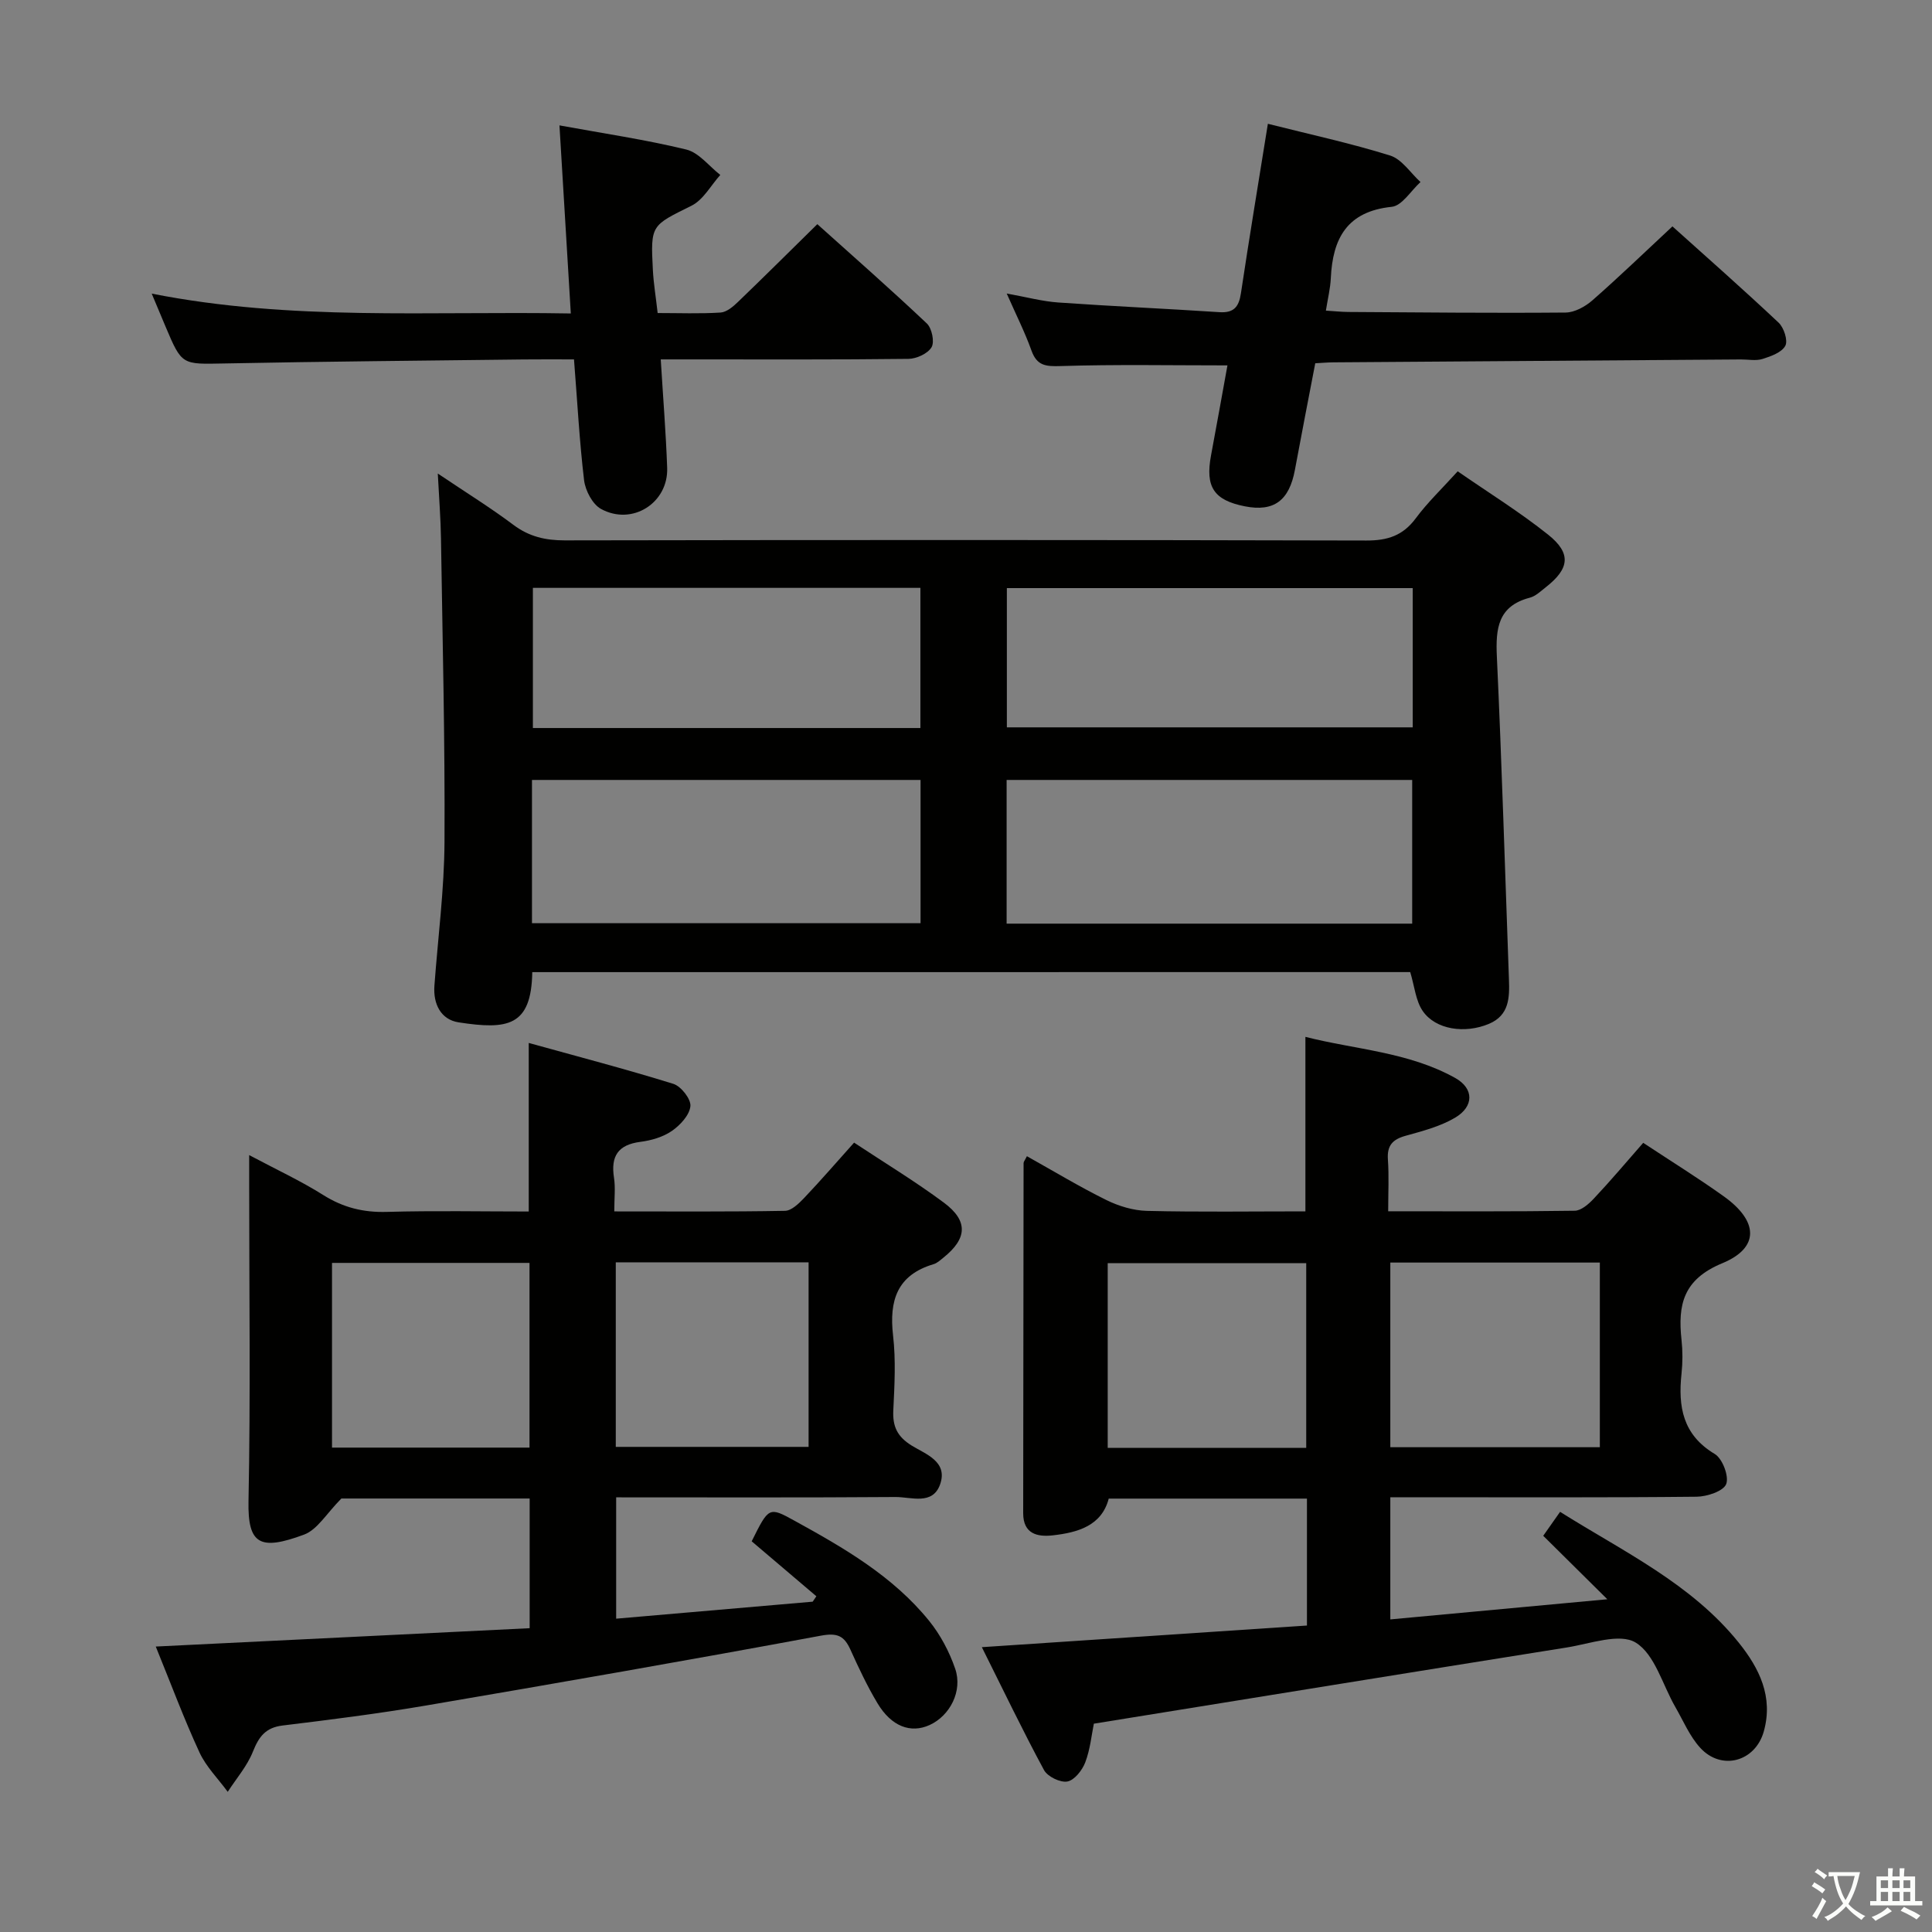 <svg enable-background="new 0 0 400 400" viewBox="0 0 400 400" xmlns="http://www.w3.org/2000/svg"><rect x="0" y="0" width="400" height="400" fill="#808080" stroke="none"/><path d="m377.9 391.2c-.2.3-.4.5-.6.8-.7-.6-1.4-1-2.2-1.5.2-.3.4-.5.5-.8.6.4 1.4.8 2.3 1.5zm-1.8 6.1c-.2-.2-.5-.4-.9-.6.4-.6.8-1.2 1.2-1.9s.7-1.3.9-1.9c.3.3.5.5.8.7-.7 1.3-1.4 2.6-2 3.7zm2.2-9c-.3.3-.5.5-.6.8-.6-.6-1.3-1.1-2-1.5.3-.3.5-.5.6-.7.6.5 1.3.9 2 1.4zm.3.2v-.9h2 4.5c-.3 1.3-.6 2.5-1 3.6s-.9 2.1-1.4 3c.4.5 1 1 1.6 1.4s1.2.8 1.9 1.1c-.3.2-.5.4-.8.8-.4-.3-1-.7-1.6-1.2s-1.2-1.1-1.6-1.6c-.5.6-1.1 1.1-1.7 1.6s-1.4.9-2.1 1.4c-.1-.3-.3-.5-.7-.8.6-.2 1.2-.5 1.9-1s1.4-1.1 2-1.8c-.5-.8-.9-1.6-1.2-2.5s-.6-2-.8-3.2c-.4.1-.7.1-1 .1zm2.5 2.7c.3 1 .7 1.7 1 2.2.3-.5.6-1.1 1-2s.6-1.9.9-3h-3.2-.4c.1.9.3 1.8.7 2.8z" fill="#fbfcfa"/><path d="m396.5 388.5v1.5 3.6h1.5v.9c-.4 0-1 0-1.7 0h-7.9c-.5 0-.9 0-1.2 0v-.9h1.3v-3.5c0-.7 0-1.2 0-1.6h2.4c0-.8 0-1.4 0-1.7h1c0 .3-.1.8-.1 1.7h1.5c0-.8 0-1.4 0-1.7h1c0 .3-.1.9-.1 1.7zm-8.2 9.2c-.2-.3-.5-.5-.8-.8.8-.3 1.4-.6 1.9-.9s1-.7 1.4-1.1c.3.3.6.5.9.8-1.6 1-2.8 1.6-3.4 2zm2.6-6.8v-1.6h-1.5v1.6zm0 2.7v-1.9h-1.5v1.9zm2.4-2.7v-1.6h-1.5v1.6zm0 2.7v-1.9h-1.5v1.9zm.2 2 .7-.8c.4.2.9.5 1.6.8s1.3.7 1.8 1c-.3.3-.5.5-.8.8-.4-.3-1.5-1-3.3-1.8zm2-4.7v-1.6h-1.4v1.6zm0 2.7v-1.9h-1.4v1.9z" fill="#fbfcfa"/><g fill="#010100"><path d="m110.2 201.27c-.18 11.26-5.12 11.95-15.23 10.4-3.67-.56-5.31-3.76-5.03-7.59.73-9.94 2.04-19.88 2.09-29.82.11-20.93-.41-41.87-.73-62.81-.06-4.07-.39-8.14-.66-13.41 5.9 3.97 10.94 7.09 15.66 10.63 3.26 2.44 6.62 3.21 10.63 3.21 55.32-.1 110.65-.11 165.97.03 4.38.01 7.55-1.01 10.21-4.59 2.46-3.32 5.5-6.21 8.69-9.74 6.3 4.37 12.8 8.39 18.73 13.12 4.85 3.87 4.42 7.04-.49 10.88-1.05.82-2.11 1.86-3.32 2.17-6.6 1.73-7.08 6.38-6.81 12.19 1.03 22.26 1.69 44.54 2.5 66.82.14 3.79.08 7.46-4.17 9.23-4.96 2.07-11 1.2-13.67-2.66-1.47-2.13-1.7-5.11-2.6-8.07-60.21.01-120.79.01-181.77.01zm182.18-10.04c0-10.22 0-20.08 0-29.75-28.32 0-56.19 0-83.97 0v29.75zm-83.92-69.47v28.83h84.03c0-9.82 0-19.23 0-28.83-28.24 0-56.14 0-84.03 0zm-98.32 69.38h80.45c0-10.2 0-19.94 0-29.66-27.03 0-53.71 0-80.45 0zm.19-69.43v29.02h80.23c0-9.8 0-19.34 0-29.02-26.95 0-53.54 0-80.23 0z"/><path d="m32.25 340.9c26.33-1.29 51.71-2.54 77.41-3.8 0-9.15 0-17.87 0-26.85-13.56 0-27 0-38.98 0-3.05 3.06-4.96 6.45-7.74 7.48-9.12 3.38-11.67 2.04-11.49-6.95.43-21.66.14-43.33.14-64.99 0-1.81 0-3.63 0-6.64 5.66 3.01 10.69 5.34 15.34 8.27 4.13 2.6 8.31 3.63 13.17 3.49 9.78-.28 19.58-.08 29.37-.08 0-11.58 0-22.64 0-34.9 10.04 2.79 20.06 5.4 29.94 8.47 1.6.5 3.68 3.16 3.53 4.62-.18 1.85-2.11 3.94-3.84 5.13-1.84 1.27-4.27 1.97-6.53 2.26-4.63.6-6.14 2.98-5.45 7.42.32 2.07.06 4.24.06 6.98 12.12 0 23.73.09 35.34-.12 1.34-.02 2.86-1.5 3.94-2.63 3.43-3.61 6.69-7.38 10.37-11.49 6.27 4.15 12.65 8.01 18.61 12.44 5.06 3.77 4.81 7.42-.1 11.36-.65.52-1.31 1.15-2.07 1.37-7.55 2.25-9.2 7.53-8.37 14.76.59 5.1.3 10.33.05 15.48-.17 3.35.82 5.46 3.79 7.3 2.89 1.79 7.54 3.29 5.91 8.01-1.54 4.43-6.01 2.63-9.25 2.65-19.15.14-38.3.07-57.83.07v25.12c13.74-1.19 27.22-2.36 40.69-3.52.25-.37.51-.74.76-1.12-4.58-3.89-9.16-7.79-13.39-11.38 3.54-7.13 3.57-7.18 8.85-4.27 10.24 5.63 20.38 11.48 27.87 20.72 2.34 2.89 4.2 6.4 5.41 9.93 1.59 4.62-1.09 9.75-5.3 11.66-3.92 1.78-7.9.3-10.78-4.5-2.13-3.55-3.9-7.33-5.61-11.11-1.29-2.85-2.7-3.53-6.12-2.89-27.25 5.06-54.55 9.82-81.87 14.48-9.81 1.67-19.7 2.92-29.58 4.12-3.52.43-4.9 2.31-6.13 5.39-1.19 3-3.44 5.58-5.22 8.34-1.98-2.71-4.47-5.18-5.85-8.16-3.2-6.93-5.86-14.08-9.05-21.92zm77.38-41.19c0-13.07 0-25.63 0-38.24-13.79 0-27.2 0-40.89 0v38.24zm17.86-38.36v38.21h39.92c0-12.93 0-25.48 0-38.21-13.37 0-26.34 0-39.92 0z"/><path d="m340.21 236.61c5.89 3.89 11.41 7.31 16.68 11.08 7.16 5.11 7.48 10.63-.31 13.85-8.13 3.36-9.22 8.63-8.44 15.87.25 2.31.25 4.68 0 6.99-.73 6.83.24 12.66 6.88 16.63 1.6.96 2.99 4.63 2.37 6.23-.58 1.48-3.97 2.6-6.14 2.62-19.16.2-38.33.11-57.49.11-1.82 0-3.65 0-5.91 0v25.29c14.53-1.35 28.97-2.69 44.93-4.17-4.98-4.93-8.96-8.87-13.27-13.14.97-1.38 2.08-2.95 3.49-4.96 13.18 8.29 27.14 14.84 36.98 27.07 4.28 5.32 7.19 11.22 5.2 18.38-1.75 6.28-8.77 8.23-13.18 3.39-2.18-2.39-3.49-5.57-5.14-8.43-2.66-4.6-4.24-10.91-8.21-13.34-3.31-2.03-9.43.24-14.24 1.01-32.45 5.17-64.88 10.44-97.94 15.78-.47 2.3-.75 5.3-1.78 8.01-.62 1.63-2.24 3.69-3.7 3.96-1.47.27-4.11-1.01-4.84-2.37-4.4-8.14-8.4-16.5-12.87-25.44 22.94-1.53 45.06-3 67.31-4.48 0-9.13 0-17.56 0-26.28-13.67 0-27.11 0-41.04 0-1.46 5.61-6.36 7.02-11.59 7.61-3.2.36-6.12-.31-6.12-4.58.03-24.16.04-48.33.08-72.49 0-.28.26-.57.69-1.43 5.48 3.06 10.85 6.31 16.44 9.07 2.57 1.27 5.59 2.18 8.42 2.25 10.82.26 21.64.1 32.8.1 0-11.97 0-23.66 0-36.13 10.29 2.63 21.3 3.1 31.01 8.51 3.91 2.18 3.93 5.91-.04 8.24-3.08 1.81-6.73 2.76-10.22 3.73-2.69.75-3.87 2-3.67 4.9.24 3.43.06 6.89.06 10.73 13.36 0 25.99.08 38.62-.11 1.35-.02 2.91-1.4 3.96-2.52 3.41-3.62 6.62-7.43 10.22-11.54zm-52.36 24.79v38.23h43.38c0-12.87 0-25.44 0-38.23-14.61 0-28.86 0-43.38 0zm-17.41 38.36c0-13.07 0-25.63 0-38.23-13.96 0-27.53 0-41.1 0v38.23z"/><path d="m262.5 25.63c8.67 2.19 17.1 4.01 25.31 6.57 2.43.76 4.21 3.6 6.29 5.49-1.98 1.79-3.82 4.91-5.96 5.13-9.27.95-12.23 6.56-12.61 14.79-.1 2.1-.62 4.19-1.02 6.7 1.78.11 3.22.27 4.67.28 14.99.09 29.97.25 44.96.12 1.87-.02 4.05-1.22 5.53-2.51 5.5-4.82 10.76-9.9 16.59-15.33 6.85 6.16 14.53 12.92 21.98 19.93 1.1 1.04 1.97 3.71 1.39 4.79-.74 1.38-2.97 2.18-4.72 2.73-1.37.43-2.97.09-4.47.1-28.13.2-56.26.39-84.39.6-1.14.01-2.28.11-3.74.19-1.43 7.46-2.86 14.75-4.21 22.06-1.18 6.38-4.36 8.74-10.36 7.56-6.43-1.27-8.23-4.01-7.01-10.54 1.16-6.19 2.26-12.39 3.4-18.64-11.73 0-23.15-.22-34.55.14-3.1.1-4.9-.07-6.03-3.22-1.33-3.72-3.12-7.27-5.12-11.8 4.08.73 7.37 1.63 10.7 1.86 11.1.78 22.22 1.27 33.33 2 3.01.2 4.04-1.11 4.46-3.91 1.72-11.47 3.63-22.92 5.58-35.09z"/><path d="m118.84 74.41c-3.84 0-7.15-.03-10.46.01-20.63.25-41.26.42-61.89.83-8.82.17-8.82.41-12.21-7.62-.83-1.97-1.65-3.94-2.87-6.84 28.9 5.71 57.4 3.59 86.77 4.11-.79-13.1-1.56-25.76-2.35-38.94 9.11 1.67 17.79 2.94 26.26 5 2.62.64 4.71 3.45 7.04 5.26-1.96 2.17-3.52 5.16-5.96 6.37-8.33 4.14-8.5 3.91-8 13.32.15 2.81.62 5.6.99 8.9 4.44 0 8.74.17 13.02-.1 1.25-.08 2.6-1.22 3.6-2.19 5.39-5.18 10.68-10.45 16.44-16.11 7.51 6.75 15.23 13.52 22.68 20.57 1.04.99 1.62 3.8.97 4.91-.78 1.32-3.11 2.39-4.79 2.41-14.98.18-29.97.11-44.96.11-1.96 0-3.92 0-6.32 0 .48 7.9 1.07 15.17 1.33 22.45.26 7.26-7.22 12.04-13.68 8.52-1.77-.96-3.25-3.79-3.52-5.93-.96-8.06-1.39-16.19-2.09-25.04z"/></g></svg>